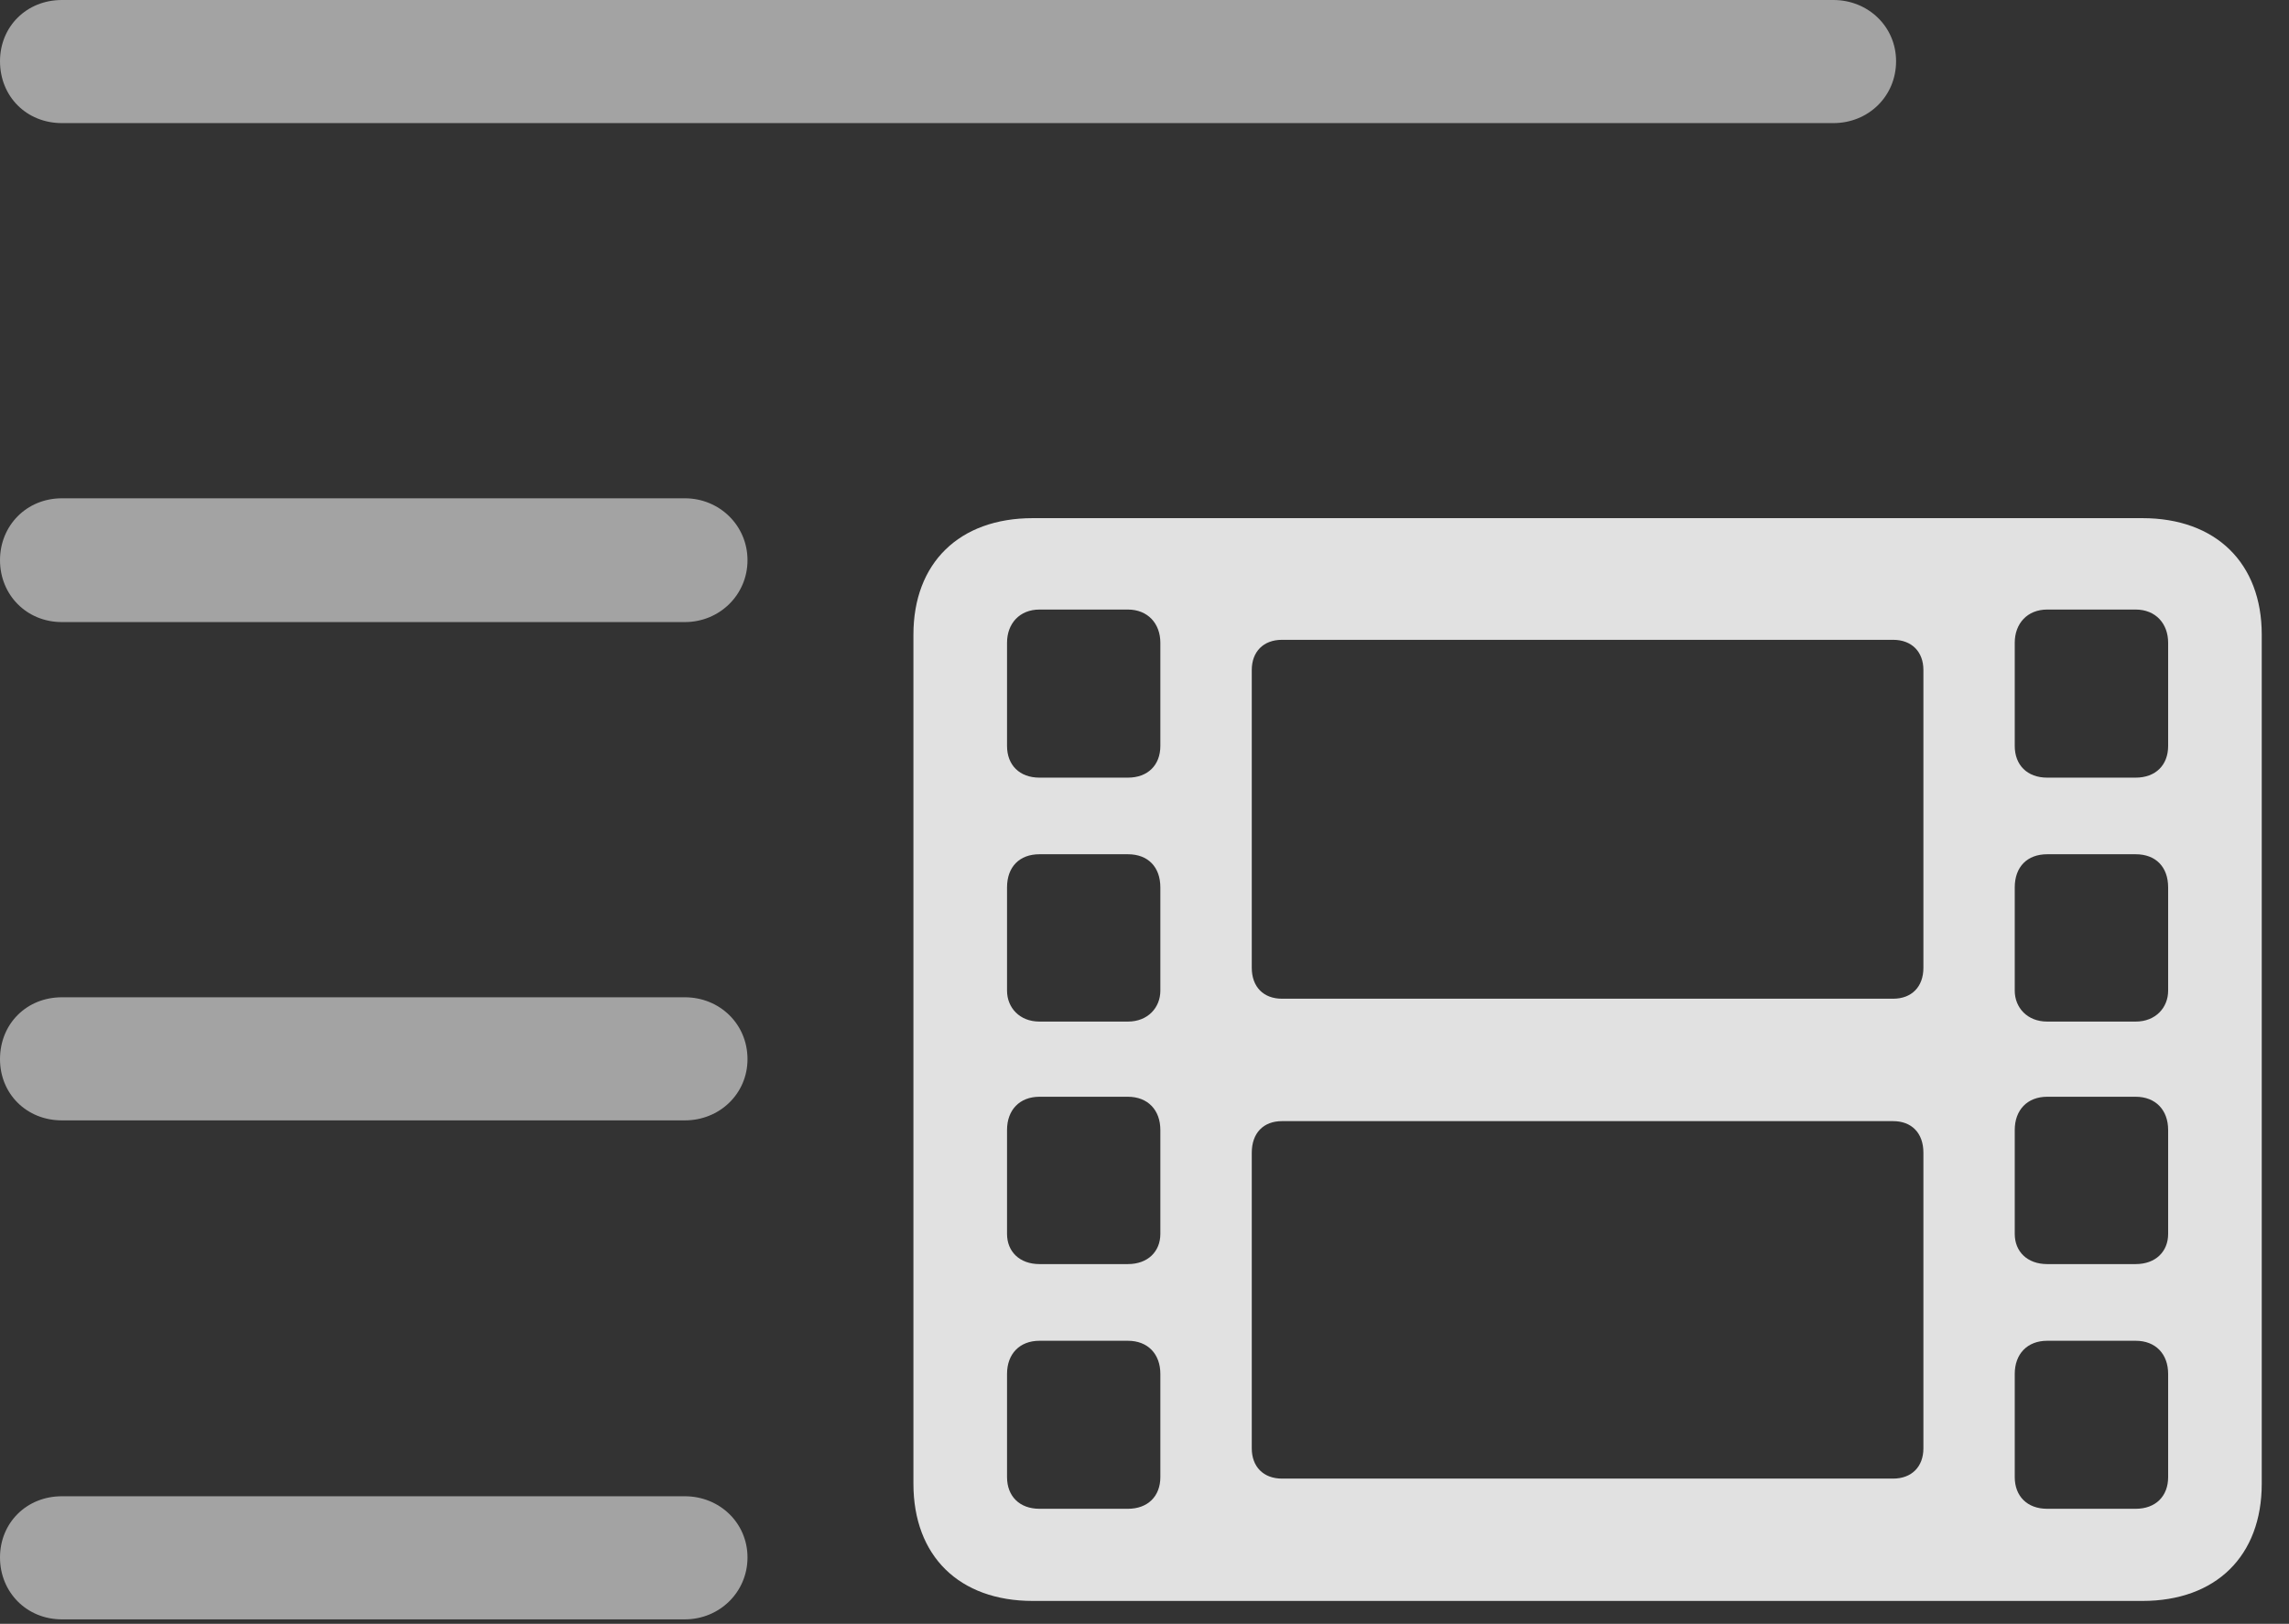 <?xml version="1.0" encoding="UTF-8"?>
<!--Generator: Apple Native CoreSVG 232.5-->
<!DOCTYPE svg
PUBLIC "-//W3C//DTD SVG 1.1//EN"
       "http://www.w3.org/Graphics/SVG/1.1/DTD/svg11.dtd">
<svg version="1.1" xmlns="http://www.w3.org/2000/svg" xmlns:xlink="http://www.w3.org/1999/xlink" width="30.322" height="21.514">
 <rect width="100%" height="100%" fill="#333333" stroke="none"/>
 <g>
  <rect height="21.514" opacity="0" width="30.322" x="0" y="0"/>
  <path d="M0.82 1.631L24.287 1.631C24.746 1.631 25.117 1.279 25.117 0.811C25.117 0.352 24.746 0 24.287 0L0.82 0C0.352 0 0 0.352 0 0.811C0 1.279 0.352 1.631 0.82 1.631ZM0.82 8.242L9.072 8.242C9.531 8.242 9.902 7.881 9.902 7.422C9.902 6.963 9.531 6.602 9.072 6.602L0.82 6.602C0.352 6.602 0 6.963 0 7.422C0 7.881 0.352 8.242 0.82 8.242ZM0.82 14.844L9.072 14.844C9.531 14.844 9.902 14.492 9.902 14.033C9.902 13.565 9.531 13.213 9.072 13.213L0.82 13.213C0.352 13.213 0 13.565 0 14.033C0 14.492 0.352 14.844 0.82 14.844ZM0.82 21.455L9.072 21.455C9.531 21.455 9.902 21.094 9.902 20.635C9.902 20.176 9.531 19.824 9.072 19.824L0.82 19.824C0.352 19.824 0 20.176 0 20.635C0 21.094 0.352 21.455 0.82 21.455Z" fill="#ffffff" fill-opacity="0.55"/>
  <path d="M13.682 21.211L28.379 21.211C29.355 21.211 29.961 20.615 29.961 19.658L29.961 8.408C29.961 7.461 29.355 6.865 28.379 6.865L13.682 6.865C12.705 6.865 12.1 7.461 12.1 8.408L12.1 19.658C12.1 20.615 12.705 21.211 13.682 21.211ZM13.77 10.303C13.506 10.303 13.34 10.137 13.34 9.883L13.34 8.516C13.34 8.262 13.506 8.076 13.77 8.076L14.941 8.076C15.205 8.076 15.371 8.262 15.371 8.516L15.371 9.883C15.371 10.137 15.205 10.303 14.941 10.303ZM13.77 13.535C13.506 13.535 13.34 13.35 13.34 13.125L13.34 11.758C13.34 11.484 13.506 11.318 13.77 11.318L14.941 11.318C15.205 11.318 15.371 11.484 15.371 11.758L15.371 13.125C15.371 13.35 15.205 13.535 14.941 13.535ZM13.77 16.748C13.506 16.748 13.34 16.582 13.34 16.348L13.34 14.971C13.34 14.707 13.506 14.531 13.77 14.531L14.941 14.531C15.205 14.531 15.371 14.707 15.371 14.971L15.371 16.348C15.371 16.582 15.205 16.748 14.941 16.748ZM13.77 19.99C13.506 19.99 13.34 19.824 13.34 19.57L13.34 18.203C13.34 17.939 13.506 17.764 13.77 17.764L14.941 17.764C15.205 17.764 15.371 17.939 15.371 18.203L15.371 19.57C15.371 19.824 15.205 19.99 14.941 19.99ZM27.119 10.303C26.855 10.303 26.689 10.137 26.689 9.883L26.689 8.516C26.689 8.262 26.855 8.076 27.119 8.076L28.291 8.076C28.555 8.076 28.721 8.262 28.721 8.516L28.721 9.883C28.721 10.137 28.555 10.303 28.291 10.303ZM27.119 13.535C26.855 13.535 26.689 13.35 26.689 13.125L26.689 11.758C26.689 11.484 26.855 11.318 27.119 11.318L28.291 11.318C28.555 11.318 28.721 11.484 28.721 11.758L28.721 13.125C28.721 13.35 28.555 13.535 28.291 13.535ZM27.119 16.748C26.855 16.748 26.689 16.582 26.689 16.348L26.689 14.971C26.689 14.707 26.855 14.531 27.119 14.531L28.291 14.531C28.555 14.531 28.721 14.707 28.721 14.971L28.721 16.348C28.721 16.582 28.555 16.748 28.291 16.748ZM27.119 19.99C26.855 19.99 26.689 19.824 26.689 19.57L26.689 18.203C26.689 17.939 26.855 17.764 27.119 17.764L28.291 17.764C28.555 17.764 28.721 17.939 28.721 18.203L28.721 19.57C28.721 19.824 28.555 19.99 28.291 19.99ZM16.982 19.59C16.738 19.59 16.582 19.434 16.582 19.189L16.582 15.273C16.582 15.01 16.738 14.854 16.982 14.854L25.078 14.854C25.322 14.854 25.479 15.01 25.479 15.273L25.479 19.189C25.479 19.434 25.322 19.59 25.078 19.59ZM16.982 13.232C16.738 13.232 16.582 13.076 16.582 12.822L16.582 8.877C16.582 8.633 16.738 8.477 16.982 8.477L25.078 8.477C25.322 8.477 25.479 8.633 25.479 8.877L25.479 12.822C25.479 13.076 25.322 13.232 25.078 13.232Z" fill="#ffffff" fill-opacity="0.85"/>
 </g>
</svg>
